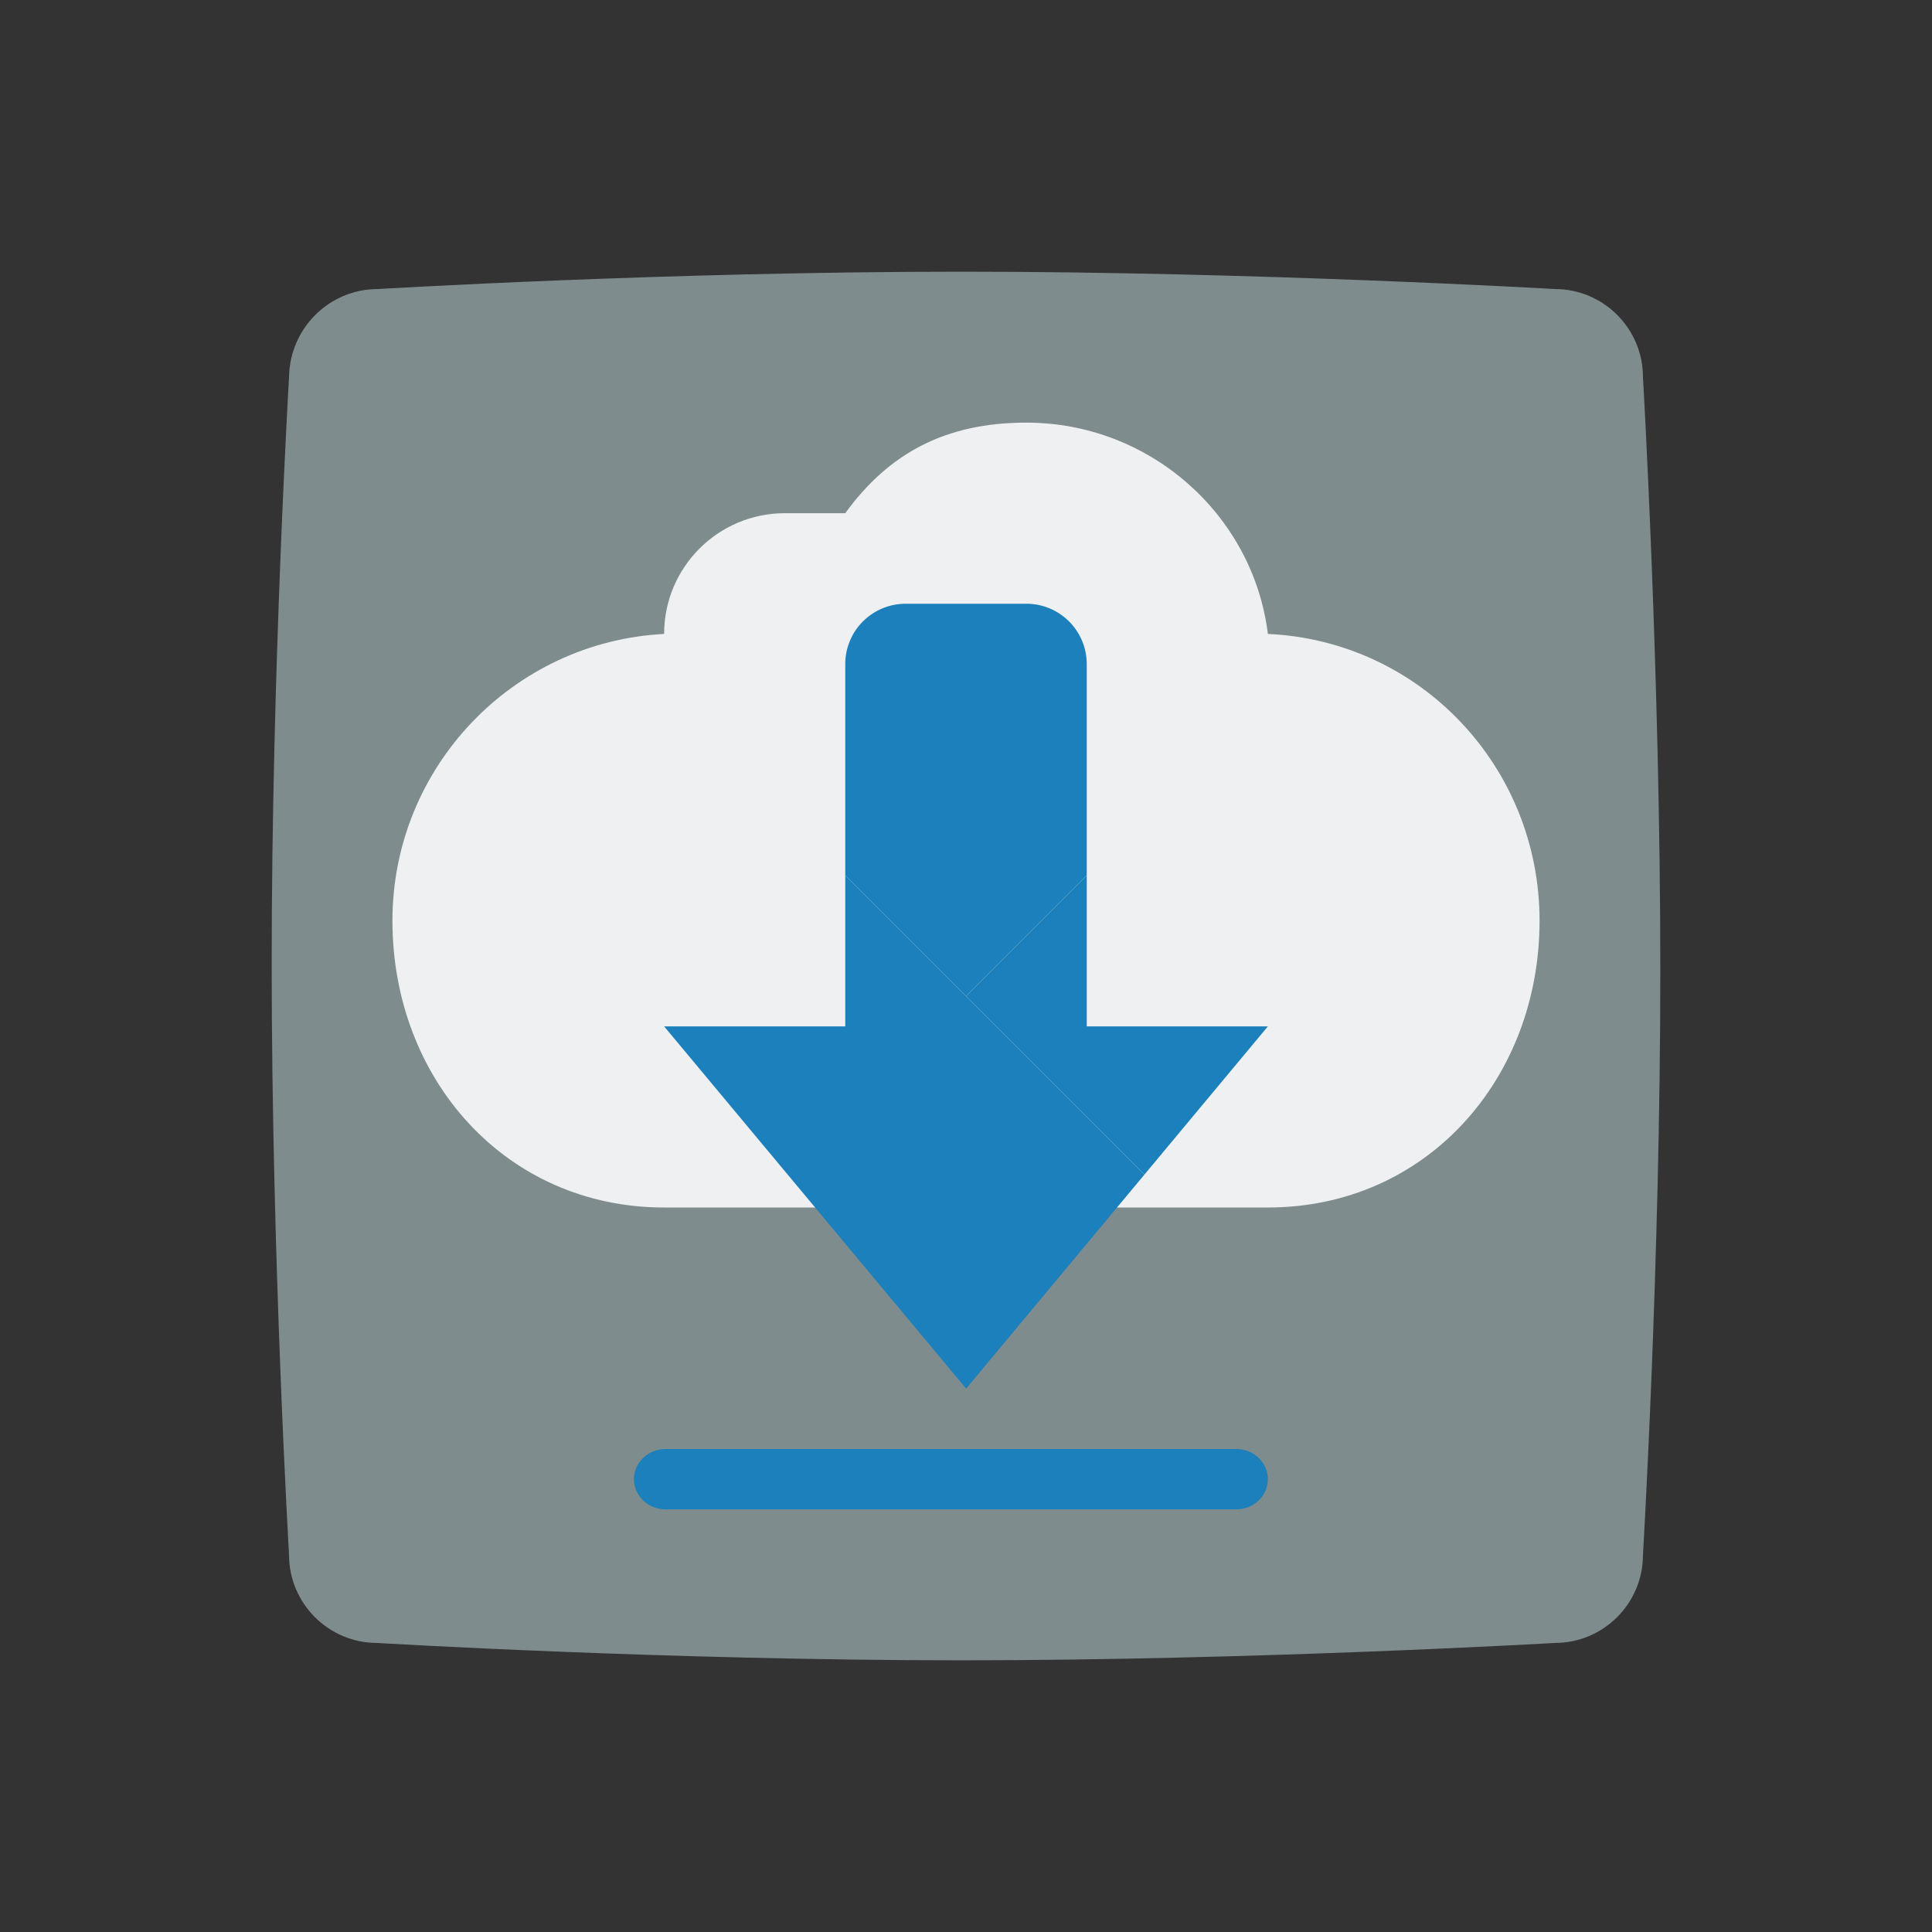 <svg xmlns="http://www.w3.org/2000/svg" viewBox="0 0 256 256"><rect x="0" y="0" width="256" height="256" fill="#333333" stroke="none"/><path fill="#7f8c8d" fill-rule="evenodd" d="M50.038 38.301S88.266 36 127.445 36c38.862 0 78.597 2.301 78.597 2.301 6.424 0 11.659 5.237 11.659 11.664 0 0 2.3 39.434 2.3 78.63 0 38.799-2.3 77.44-2.3 77.44 0 6.427-5.234 11.664-11.659 11.664 0 0-39.814 2.301-78.597 2.301-39.179 0-77.486-2.301-77.486-2.301-6.424 0-11.659-5.237-11.659-11.664 0 0-2.3-39.276-2.3-78.392 0-38.879 2.3-77.678 2.3-77.678.079-6.427 5.314-11.664 11.738-11.664" clip-rule="evenodd"/><path fill="#eef0f1" d="M168 84c-1.95-15.805-15.667-28-32-28-10.651 0-18.183 3.996-24 12h-8c-8.837 0-16 7.163-16 16-20.058 1.039-36 17.683-36 38 0 20.987 15.013 38 36 38h80c20.987 0 36-17.013 36-38 0-20.401-15.825-37.086-36-38"/><g fill="#1b80bb"><path d="M88.2 200h75.6c2.32 0 4.2-1.791 4.2-4s-1.88-4-4.2-4H88.2c-2.32 0-4.2 1.791-4.2 4s1.88 4 4.2 4m23.8-64H88l16.367 19.633L128 132l-16-16zm-7.633 19.633L128.016 184l23.624-28.36L128 132z"/><path d="m128 132 23.64 23.64L168 136h-24v-20z"/><path d="M136 80h-16a8 8 0 0 0-8 8v28l16 16 16-16V88a8 8 0 0 0-8-8"/></g></svg>